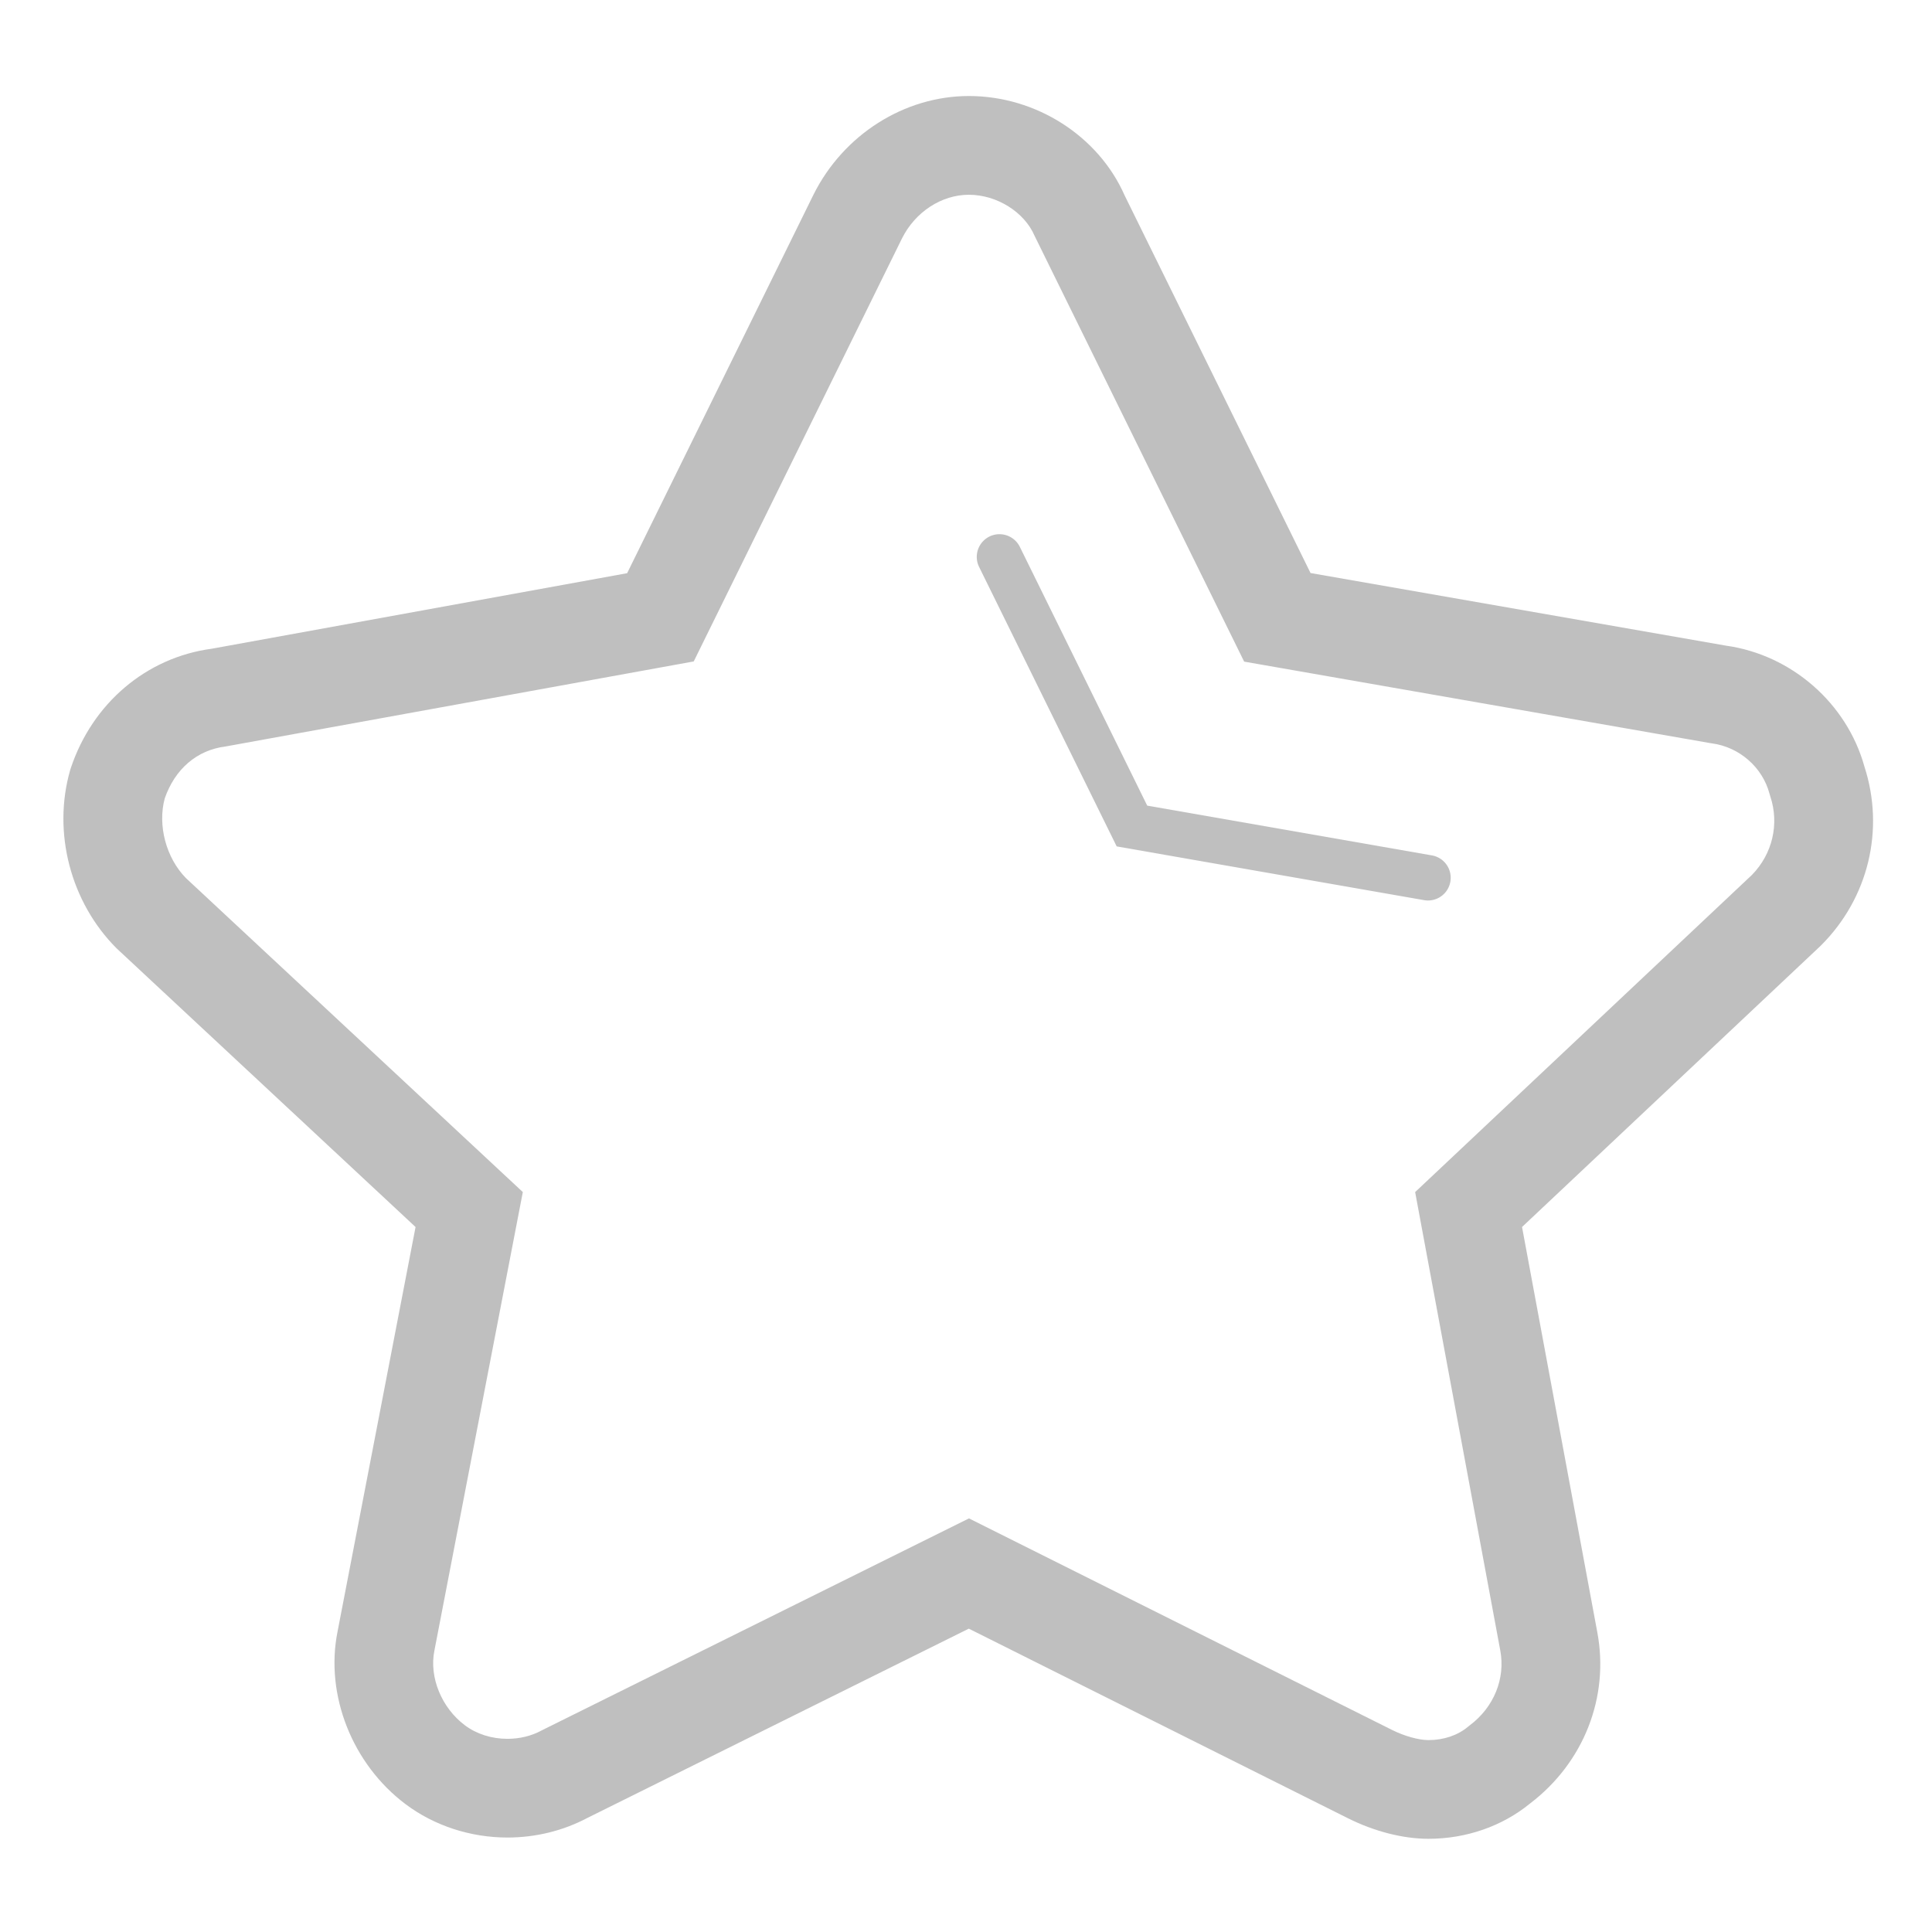 <?xml version="1.0" standalone="no"?><!DOCTYPE svg PUBLIC "-//W3C//DTD SVG 1.1//EN" "http://www.w3.org/Graphics/SVG/1.1/DTD/svg11.dtd"><svg t="1535017605919" class="icon" style="" viewBox="0 0 1024 1024" version="1.1" xmlns="http://www.w3.org/2000/svg" p-id="34654" xmlns:xlink="http://www.w3.org/1999/xlink" width="80" height="80"><defs><style type="text/css"></style></defs><path d="M757.122 974.6c-13.474 0-28.666-3.883-42.763-10.93l-200.875-100.45-202.138 100.306c-12.821 6.811-27.47 10.406-42.398 10.406-19.613 0-38.77-6.274-53.942-17.65-28.301-21.226-42.806-57.97-36.11-91.45l41.362-214.488L61.789 502.635c-24.379-24.384-34.046-61.411-24.634-94.349l0.336-1.09c11.506-34.512 40.099-58.723 74.741-63.36l220.162-40.032 98.808-200.707c15.878-31.771 48.173-52.205 82.32-52.205 35.621 0 68.707 21.173 82.594 52.762l98.496 200.064 220.224 38.496c34.718 4.867 64.046 30.518 73.349 64.099 10.848 33.456 2.102 69.667-22.915 94.685l-0.557 0.542-158.002 148.795 39.902 214.848c6.437 34.358-7.214 69.077-35.659 90.706-14.746 12.072-33.85 18.71-53.832 18.71z m-243.547-169.819l224.189 112.099c6.581 3.293 14.179 5.405 19.363 5.405 8.021 0 15.427-2.491 20.856-7.008l1.051-0.84c12.754-9.562 18.936-24.744 16.147-39.643l-45.125-242.962 178.459-168.062c10.91-11.093 14.664-27.014 9.787-41.65l-0.461-1.531c-3.72-13.968-15.979-24.653-30.499-26.592l-1.037-0.163-246.878-43.162-111.086-225.696c-5.395-12.605-20.04-21.749-34.81-21.749-14.51 0-28.426 9.086-35.458 23.136l-110.381 224.208-248.189 45.086c-15.086 1.882-26.784 11.904-32.194 27.533-3.845 14.27 0.715 31.464 11.194 42.173l178.603 166.459-46.882 243.101c-2.818 14.098 3.845 30.274 16.166 39.509 6.178 4.642 14.184 7.181 22.555 7.181 6.461 0 12.691-1.502 18.014-4.382l0.778-0.398 225.835-112.051z" fill="#bfbfbf" p-id="34655"></path><path d="M756.877 477.282a11.232 11.232 0 0 1-2.078-0.187l-162.931-28.483-72.922-148.123a12.034 12.034 0 0 1 21.59-10.637l67.517 137.15 150.893 26.381a12.029 12.029 0 0 1 9.773 13.925 12.038 12.038 0 0 1-11.842 9.974z" fill="#bfbfbf" p-id="34656"></path></svg>
